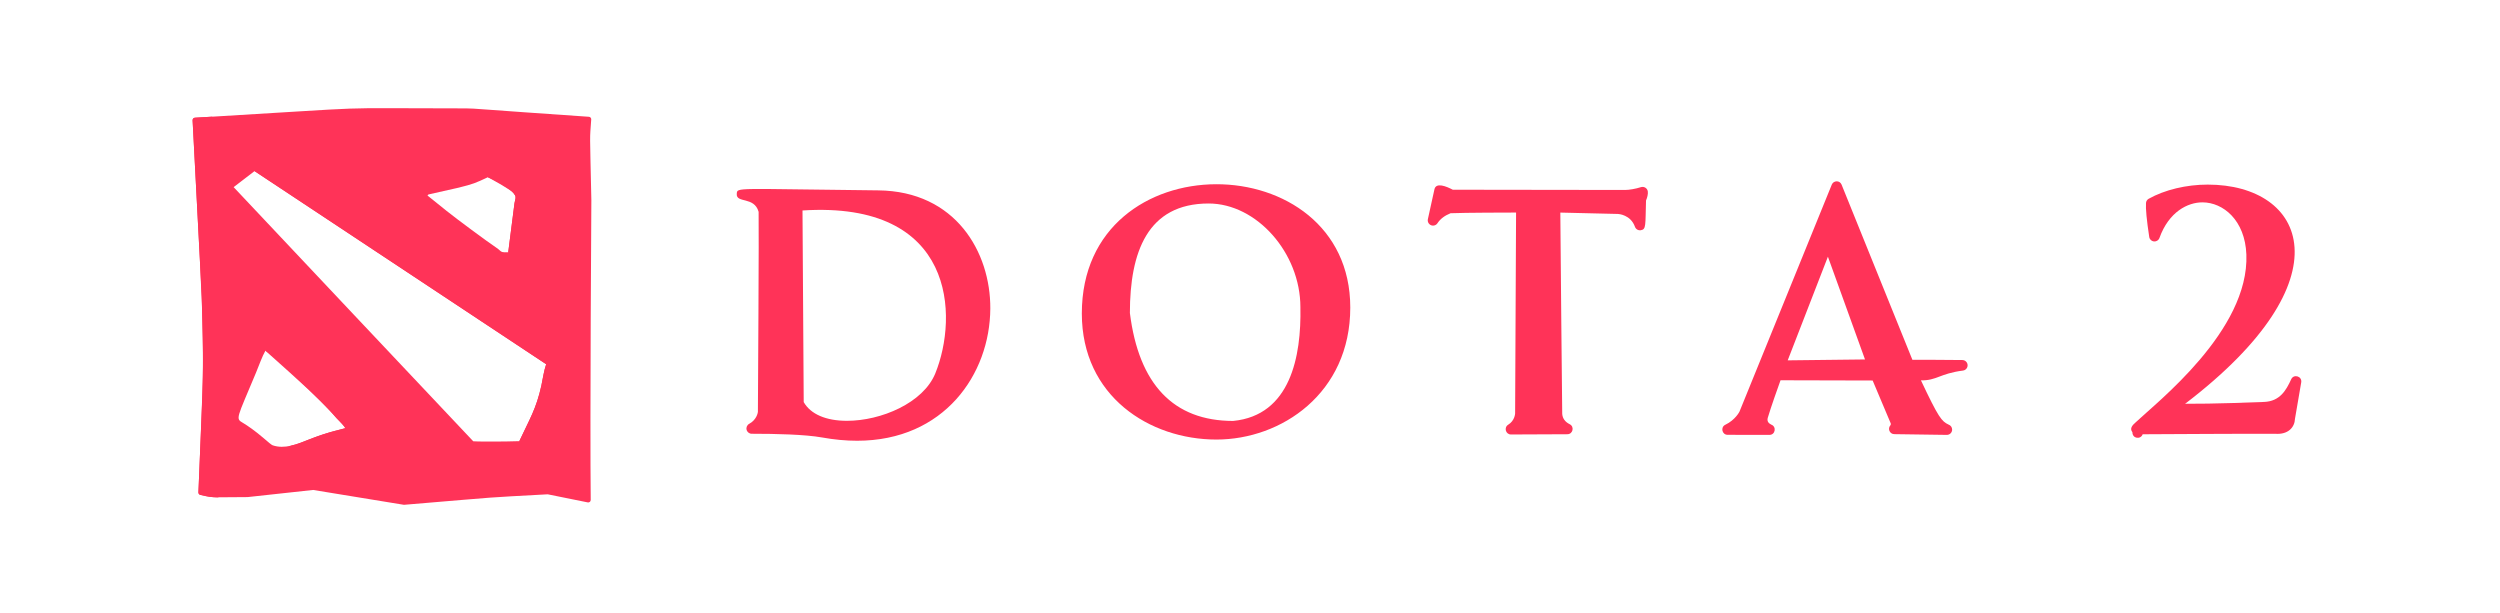 <svg width="208" height="51" viewBox="0 0 208 51" fill="none" xmlns="http://www.w3.org/2000/svg">
    <path d="M73.07 15.839C61.088 15.718 61.341 15.558 61.299 16.132C61.239 16.932 62.753 16.326 63.115 17.619L63.117 17.631C63.153 18.781 63.063 33.371 63.057 34.278C63.044 34.37 62.942 34.93 62.332 35.263C62.156 35.359 62.067 35.563 62.117 35.758C62.167 35.953 62.342 36.089 62.543 36.089H62.635C64.482 36.089 66.981 36.142 68.399 36.398C69.4 36.579 70.38 36.67 71.311 36.67C71.311 36.67 71.311 36.67 71.311 36.67C78.55 36.67 82.367 31.137 82.394 25.671C82.418 20.982 79.51 15.905 73.07 15.839ZM66.768 17.511C79.53 16.692 79.74 26.341 77.819 31.063C76.814 33.535 73.292 35.012 70.467 35.012C68.719 35.012 67.443 34.459 66.869 33.454L66.768 17.511Z"
          fill="#FF3358"/>
    <path d="M90.008 26.083C90.008 32.968 95.643 36.571 101.209 36.571C106.606 36.571 112.343 32.721 112.343 25.588C112.343 12 90.008 11.652 90.008 26.083ZM94.007 26.04C94.007 20.992 95.461 16.931 100.556 16.931C104.553 16.931 108.193 21.04 108.193 25.561C108.279 29.625 107.377 34.562 102.591 35.023C97.64 35.016 94.752 31.988 94.008 26.049L94.007 26.04Z"
          fill="#FF3358"/>
    <path d="M136.529 15.57C136.088 15.711 135.554 15.805 135.199 15.805C134.834 15.805 121.663 15.786 120.872 15.785C120.327 15.499 119.477 15.151 119.345 15.752L118.799 18.236C118.754 18.443 118.862 18.653 119.058 18.736C119.253 18.818 119.479 18.75 119.596 18.573C119.833 18.213 120.191 17.941 120.687 17.741C121.962 17.69 125.384 17.685 126.137 17.684L126.058 34.401C126.057 34.426 126.024 35.005 125.485 35.333C125.106 35.563 125.27 36.149 125.713 36.149C125.716 36.149 130.402 36.128 130.405 36.128C130.867 36.126 131.013 35.499 130.598 35.294C130.214 35.103 130.01 34.816 129.977 34.442C129.959 33.664 129.843 20.415 129.819 17.687L134.615 17.801C134.658 17.803 135.669 17.86 136.028 18.869C136.099 19.068 136.301 19.188 136.51 19.156C136.972 19.085 136.886 18.754 136.949 16.68C137.049 16.453 137.131 16.138 137.097 15.921C137.055 15.655 136.787 15.49 136.529 15.57Z"
          fill="#FF3358"/>
    <path d="M163.272 29.955C162.093 29.936 159.633 29.934 159.111 29.934C159.094 29.892 153.217 15.355 153.217 15.355C153.058 14.979 152.546 15.012 152.404 15.361L144.723 34.252C144.72 34.259 144.378 34.941 143.546 35.34C143.125 35.542 143.271 36.176 143.735 36.177C143.759 36.177 147.218 36.183 147.218 36.183C147.713 36.183 147.826 35.49 147.363 35.327C147.119 35.205 147.007 35.033 147.076 34.769C147.323 33.921 147.98 32.081 148.14 31.638L155.804 31.658L157.31 35.228C157.316 35.243 157.332 35.309 157.283 35.384C157.027 35.663 157.222 36.115 157.601 36.121C157.632 36.121 161.973 36.183 161.973 36.183C162.232 36.183 162.418 35.977 162.418 35.743C162.418 35.55 162.294 35.386 162.121 35.326C161.544 35.048 161.303 34.785 159.822 31.645C161.13 31.672 161.377 31.083 163.322 30.831C163.55 30.802 163.717 30.6 163.704 30.37C163.691 30.14 163.503 29.959 163.272 29.955ZM152.082 21.356L155.168 29.906L148.737 29.981L152.082 21.356Z"
          fill="#FF3358"/>
    <path d="M190.628 31.554C190.205 32.48 189.683 33.388 188.378 33.441C187.698 33.468 184.077 33.611 181.802 33.594C195.441 23.191 191.809 15.359 183.683 15.359C181.902 15.359 180.111 15.789 178.771 16.537C178.642 16.609 178.557 16.741 178.547 16.889C178.512 17.36 178.603 18.312 178.817 19.718C178.847 19.917 179.009 20.07 179.209 20.09C179.408 20.107 179.598 19.989 179.666 19.8C180.45 17.614 182.025 16.836 183.238 16.836C184.974 16.836 186.788 18.325 186.898 21.172C187.142 27.507 179.425 33.486 177.695 35.132C177.402 35.385 177.172 35.652 177.415 35.959C177.415 36.512 178.114 36.582 178.27 36.131C179.755 36.122 187.812 36.076 189.304 36.092C190.385 36.17 190.919 35.542 190.943 34.839L191.462 31.811C191.548 31.306 190.84 31.09 190.628 31.554Z"
          fill="#FF3358"/>
    <path d="M49.201 16.664C49.071 10.522 49.063 11.849 49.19 9.935C49.197 9.822 49.111 9.724 48.998 9.716C39.852 9.09 39.506 9.018 38.797 9.018C26.321 9.017 32.871 8.813 16.217 9.796C16.104 9.802 16.018 9.899 16.024 10.012C17.097 30.604 17.058 27.245 16.509 40.968C16.506 41.067 16.572 41.154 16.668 41.177C17.915 41.472 17.694 41.356 20.601 41.358C20.606 41.359 26.05 40.765 26.055 40.764C26.08 40.769 33.582 42 33.608 42C33.614 42 33.62 42 33.626 41.999C42.418 41.262 39.898 41.441 45.57 41.126L48.901 41.8C49.031 41.826 49.149 41.726 49.148 41.596C49.076 34.89 49.201 16.664 49.201 16.664ZM35.681 16.175C35.706 16.169 35.741 16.16 35.785 16.148L38.156 15.614C39.37 15.31 39.55 15.236 40.589 14.747C41.069 14.914 42.384 15.642 42.718 16.059C42.938 16.336 42.923 16.398 42.854 16.694C42.841 16.751 42.826 16.816 42.81 16.894C42.809 16.899 42.808 16.904 42.807 16.909L42.286 20.989C41.77 21.008 41.727 20.968 41.584 20.837C41.525 20.782 41.452 20.715 41.323 20.628C40.538 20.102 37.971 18.202 37.16 17.549L35.567 16.268L35.58 16.256C35.597 16.239 35.612 16.215 35.623 16.193C35.631 16.187 35.662 16.179 35.681 16.175ZM39.375 36.715C39.328 36.669 19.454 15.599 19.439 15.57L21.175 14.238L45.44 30.305C45.239 30.88 45.16 31.539 45.039 32.087C44.613 34.021 44.065 34.867 43.207 36.704C41.98 36.753 39.459 36.744 39.375 36.715ZM21.296 31.015C21.519 30.478 21.826 29.614 22.084 29.177C23.353 29.97 28.311 34.951 28.742 35.624C28.503 35.713 27.478 35.865 25.773 36.546C24.694 36.977 23.674 37.385 22.689 37.051C22.591 37.018 22.329 36.796 21.941 36.461C21.232 35.849 20.589 35.407 20.216 35.187C19.579 34.811 19.678 34.891 21.296 31.015Z"
          fill="#FF3358"/>
    <path d="M18.56 31.055C18.404 23.029 18.578 27.401 17.656 9.707L16.217 9.792C16.104 9.799 16.018 9.895 16.024 10.008L16.79 24.7C16.942 32.548 16.983 29.109 16.509 40.965C16.506 41.063 16.572 41.151 16.668 41.173C17.372 41.34 17.664 41.377 18.159 41.377C18.143 41.324 18.126 41.909 18.56 31.055Z"
          fill="#FF3358"/>
    <path d="M29.768 36.075C29.768 36.075 30.61 35.785 29.918 35.027C27.096 31.879 25.377 30.739 23.743 28.946C23.06 28.207 22.078 29.174 22.078 29.174C28.464 34.851 27.185 34.029 28.31 35.116C28.46 35.26 28.578 35.374 28.736 35.621C28.707 35.632 28.576 35.665 28.396 35.711C25.739 36.381 25.34 36.836 24.154 37.091C25.261 37.993 27.213 36.892 28.605 36.413C28.938 36.298 29.379 36.177 29.768 36.075Z"
          fill="#FF3358"/>
    <path d="M46.652 28.629L23.455 13.835C22.677 13.339 21.839 13.578 21.18 14.233L45.444 30.3C45.244 30.875 45.164 31.534 45.043 32.082C44.617 34.016 44.069 34.862 43.212 36.699C43.212 36.699 45.409 37.122 46.079 35.635C47.651 32.289 47.288 31.658 47.663 30.601C47.618 30.005 47.701 29.298 46.652 28.629Z"
          fill="#FF3358"/>
    <path d="M42.807 16.891C42.806 16.896 42.805 16.901 42.804 16.906L42.283 20.986C42.283 20.986 44.345 22.26 44.605 20.165C44.605 20.165 44.605 20.164 44.605 20.163L45.032 16.714C45.032 16.709 45.033 16.704 45.034 16.699C45.05 16.619 45.066 16.553 45.08 16.494C45.151 16.192 45.165 16.129 44.94 15.846C44.703 15.549 43.642 14.765 42.852 14.257C42.105 13.757 41.219 14.359 41.219 14.359C40.998 14.528 40.8 14.676 40.586 14.744C41.128 15.037 42.501 15.789 42.715 16.057C42.935 16.333 42.921 16.395 42.851 16.691C42.838 16.748 42.823 16.814 42.807 16.891Z"
          fill="#FF3358"/>
</svg>
